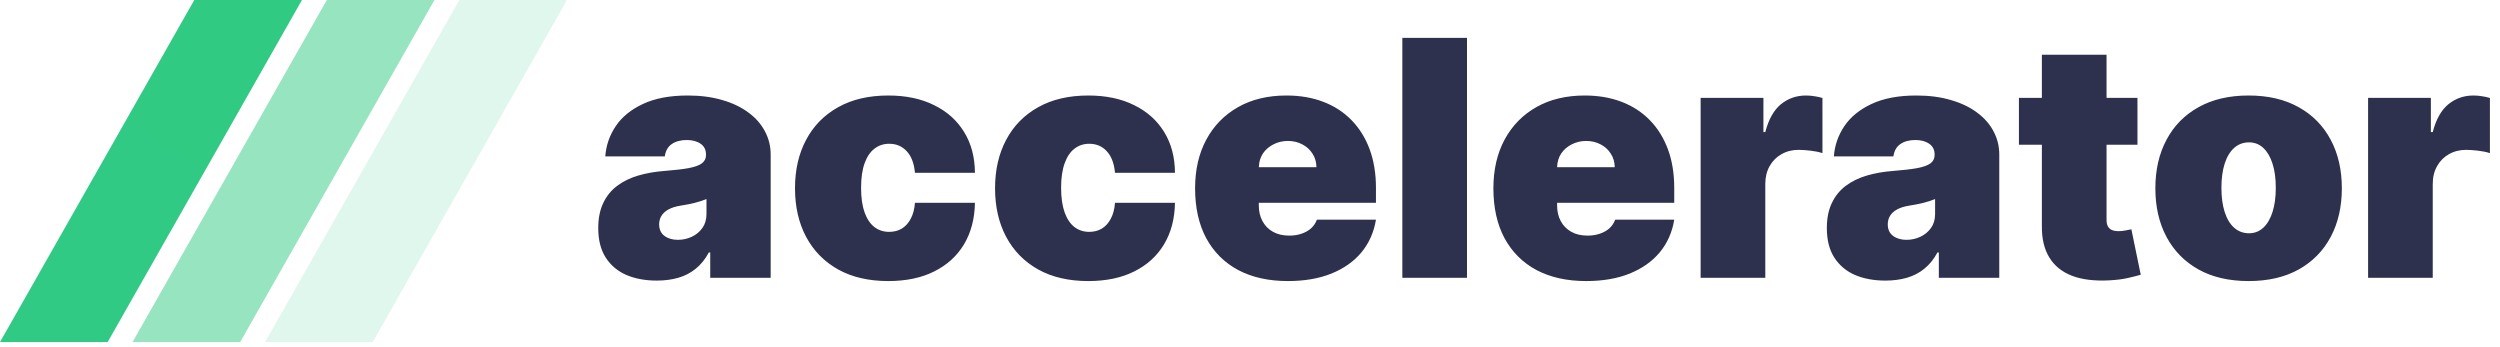 <svg width="144" height="20" viewBox="0 0 144 20" fill="none" xmlns="http://www.w3.org/2000/svg">
<g clip-path="url(#clip0_5_2)">
<path fill-rule="evenodd" clip-rule="evenodd" d="M11.191 0L0 19.704H6.201L17.393 0H11.191Z" fill="url(#paint0_linear_5_2)"/>
<path opacity="0.5" fill-rule="evenodd" clip-rule="evenodd" d="M18.825 0L7.633 19.704H13.834L25.026 0H18.825Z" fill="url(#paint1_linear_5_2)"/>
<path opacity="0.15" fill-rule="evenodd" clip-rule="evenodd" d="M26.458 0L15.267 19.704H21.468L32.659 0H26.458Z" fill="url(#paint2_linear_5_2)"/>
<path d="M37.832 16.162C37.171 16.162 36.586 16.054 36.078 15.838C35.574 15.618 35.178 15.285 34.891 14.839C34.603 14.394 34.459 13.827 34.459 13.139C34.459 12.572 34.556 12.089 34.749 11.689C34.942 11.284 35.212 10.953 35.559 10.697C35.905 10.44 36.307 10.245 36.766 10.11C37.23 9.975 37.729 9.887 38.264 9.847C38.844 9.802 39.31 9.748 39.661 9.685C40.016 9.617 40.273 9.525 40.43 9.408C40.587 9.287 40.666 9.127 40.666 8.929V8.902C40.666 8.632 40.563 8.425 40.356 8.281C40.149 8.137 39.883 8.065 39.56 8.065C39.204 8.065 38.914 8.144 38.689 8.301C38.469 8.454 38.336 8.691 38.291 9.01H34.864C34.909 8.38 35.109 7.8 35.464 7.269C35.824 6.734 36.348 6.307 37.036 5.987C37.724 5.663 38.584 5.501 39.614 5.501C40.356 5.501 41.022 5.589 41.611 5.765C42.2 5.935 42.702 6.176 43.115 6.487C43.529 6.792 43.844 7.152 44.06 7.566C44.28 7.975 44.391 8.421 44.391 8.902V16H40.909V14.543H40.828C40.621 14.93 40.369 15.242 40.072 15.48C39.78 15.719 39.445 15.892 39.067 16C38.694 16.108 38.282 16.162 37.832 16.162ZM39.047 13.814C39.33 13.814 39.596 13.755 39.843 13.639C40.095 13.521 40.3 13.353 40.457 13.133C40.614 12.912 40.693 12.644 40.693 12.329V11.466C40.594 11.506 40.489 11.545 40.376 11.581C40.268 11.617 40.151 11.65 40.025 11.682C39.904 11.713 39.773 11.742 39.634 11.77C39.499 11.796 39.357 11.821 39.209 11.844C38.921 11.889 38.685 11.963 38.5 12.066C38.32 12.165 38.185 12.289 38.096 12.438C38.01 12.581 37.967 12.743 37.967 12.923C37.967 13.211 38.069 13.432 38.271 13.585C38.473 13.738 38.732 13.814 39.047 13.814ZM51.163 16.189C50.039 16.189 49.076 15.966 48.275 15.521C47.475 15.071 46.861 14.446 46.433 13.645C46.006 12.84 45.792 11.907 45.792 10.845C45.792 9.784 46.006 8.853 46.433 8.052C46.861 7.247 47.475 6.621 48.275 6.176C49.076 5.726 50.039 5.501 51.163 5.501C52.18 5.501 53.059 5.686 53.801 6.055C54.548 6.419 55.126 6.936 55.535 7.607C55.945 8.272 56.151 9.055 56.156 9.955H52.701C52.652 9.41 52.495 8.996 52.229 8.713C51.968 8.425 51.631 8.281 51.217 8.281C50.893 8.281 50.61 8.376 50.367 8.565C50.124 8.749 49.935 9.03 49.8 9.408C49.665 9.781 49.598 10.251 49.598 10.818C49.598 11.385 49.665 11.857 49.8 12.235C49.935 12.608 50.124 12.89 50.367 13.079C50.61 13.263 50.893 13.355 51.217 13.355C51.491 13.355 51.734 13.292 51.946 13.166C52.157 13.036 52.328 12.847 52.459 12.599C52.593 12.348 52.674 12.042 52.701 11.682H56.156C56.142 12.595 55.933 13.391 55.529 14.07C55.124 14.745 54.55 15.267 53.808 15.636C53.07 16.005 52.189 16.189 51.163 16.189ZM62.685 16.189C61.561 16.189 60.598 15.966 59.798 15.521C58.997 15.071 58.383 14.446 57.956 13.645C57.529 12.84 57.315 11.907 57.315 10.845C57.315 9.784 57.529 8.853 57.956 8.052C58.383 7.247 58.997 6.621 59.798 6.176C60.598 5.726 61.561 5.501 62.685 5.501C63.702 5.501 64.582 5.686 65.324 6.055C66.07 6.419 66.648 6.936 67.058 7.607C67.467 8.272 67.674 9.055 67.678 9.955H64.224C64.174 9.41 64.017 8.996 63.752 8.713C63.491 8.425 63.153 8.281 62.739 8.281C62.416 8.281 62.132 8.376 61.889 8.565C61.647 8.749 61.458 9.03 61.323 9.408C61.188 9.781 61.12 10.251 61.12 10.818C61.12 11.385 61.188 11.857 61.323 12.235C61.458 12.608 61.647 12.89 61.889 13.079C62.132 13.263 62.416 13.355 62.739 13.355C63.014 13.355 63.257 13.292 63.468 13.166C63.68 13.036 63.851 12.847 63.981 12.599C64.116 12.348 64.197 12.042 64.224 11.682H67.678C67.665 12.595 67.456 13.391 67.051 14.07C66.646 14.745 66.073 15.267 65.33 15.636C64.593 16.005 63.711 16.189 62.685 16.189ZM74.181 16.189C73.075 16.189 72.121 15.977 71.32 15.555C70.524 15.127 69.91 14.516 69.478 13.72C69.051 12.919 68.837 11.961 68.837 10.845C68.837 9.775 69.053 8.839 69.485 8.038C69.917 7.238 70.526 6.615 71.314 6.169C72.101 5.724 73.029 5.501 74.1 5.501C74.883 5.501 75.591 5.623 76.225 5.866C76.86 6.109 77.402 6.462 77.852 6.925C78.301 7.384 78.648 7.942 78.891 8.598C79.133 9.255 79.255 9.995 79.255 10.818V11.682H69.998V9.631H75.827C75.823 9.334 75.746 9.073 75.598 8.848C75.454 8.619 75.258 8.441 75.011 8.315C74.768 8.185 74.491 8.119 74.181 8.119C73.88 8.119 73.603 8.185 73.351 8.315C73.099 8.441 72.897 8.616 72.744 8.841C72.595 9.066 72.517 9.329 72.508 9.631V11.844C72.508 12.177 72.577 12.473 72.717 12.734C72.856 12.995 73.056 13.2 73.317 13.348C73.578 13.497 73.893 13.571 74.262 13.571C74.518 13.571 74.752 13.535 74.964 13.463C75.18 13.391 75.364 13.288 75.517 13.153C75.67 13.013 75.782 12.847 75.854 12.653H79.255C79.138 13.373 78.861 13.998 78.425 14.529C77.989 15.055 77.411 15.465 76.691 15.757C75.976 16.045 75.139 16.189 74.181 16.189ZM84.499 2.182V16H80.775V2.182H84.499ZM91.363 16.189C90.256 16.189 89.302 15.977 88.502 15.555C87.706 15.127 87.092 14.516 86.66 13.72C86.233 12.919 86.019 11.961 86.019 10.845C86.019 9.775 86.235 8.839 86.667 8.038C87.099 7.238 87.708 6.615 88.495 6.169C89.282 5.724 90.211 5.501 91.282 5.501C92.064 5.501 92.773 5.623 93.407 5.866C94.041 6.109 94.583 6.462 95.033 6.925C95.483 7.384 95.829 7.942 96.072 8.598C96.315 9.255 96.436 9.995 96.436 10.818V11.682H87.179V9.631H93.009C93.004 9.334 92.928 9.073 92.78 8.848C92.636 8.619 92.44 8.441 92.193 8.315C91.95 8.185 91.673 8.119 91.363 8.119C91.061 8.119 90.785 8.185 90.533 8.315C90.281 8.441 90.079 8.616 89.925 8.841C89.777 9.066 89.698 9.329 89.689 9.631V11.844C89.689 12.177 89.759 12.473 89.898 12.734C90.038 12.995 90.238 13.2 90.499 13.348C90.76 13.497 91.075 13.571 91.444 13.571C91.7 13.571 91.934 13.535 92.145 13.463C92.361 13.391 92.546 13.288 92.699 13.153C92.852 13.013 92.964 12.847 93.036 12.653H96.436C96.32 13.373 96.043 13.998 95.607 14.529C95.17 15.055 94.592 15.465 93.873 15.757C93.157 16.045 92.321 16.189 91.363 16.189ZM97.956 16V5.636H101.573V7.607H101.681C101.87 6.878 102.169 6.345 102.578 6.007C102.992 5.67 103.475 5.501 104.029 5.501C104.191 5.501 104.35 5.515 104.508 5.542C104.67 5.564 104.825 5.598 104.973 5.643V8.821C104.789 8.758 104.562 8.711 104.292 8.679C104.022 8.648 103.79 8.632 103.597 8.632C103.233 8.632 102.904 8.715 102.612 8.882C102.324 9.044 102.097 9.273 101.93 9.57C101.764 9.862 101.681 10.206 101.681 10.602V16H97.956ZM108.6 16.162C107.939 16.162 107.354 16.054 106.846 15.838C106.342 15.618 105.946 15.285 105.658 14.839C105.37 14.394 105.226 13.827 105.226 13.139C105.226 12.572 105.323 12.089 105.517 11.689C105.71 11.284 105.98 10.953 106.326 10.697C106.673 10.44 107.075 10.245 107.534 10.11C107.997 9.975 108.497 9.887 109.032 9.847C109.612 9.802 110.078 9.748 110.428 9.685C110.784 9.617 111.04 9.525 111.198 9.408C111.355 9.287 111.434 9.127 111.434 8.929V8.902C111.434 8.632 111.33 8.425 111.123 8.281C110.916 8.137 110.651 8.065 110.327 8.065C109.972 8.065 109.682 8.144 109.457 8.301C109.236 8.454 109.104 8.691 109.059 9.01H105.631C105.676 8.38 105.876 7.8 106.232 7.269C106.592 6.734 107.116 6.307 107.804 5.987C108.492 5.663 109.351 5.501 110.381 5.501C111.123 5.501 111.789 5.589 112.378 5.765C112.968 5.935 113.469 6.176 113.883 6.487C114.297 6.792 114.612 7.152 114.828 7.566C115.048 7.975 115.158 8.421 115.158 8.902V16H111.677V14.543H111.596C111.389 14.93 111.137 15.242 110.84 15.48C110.548 15.719 110.213 15.892 109.835 16C109.461 16.108 109.05 16.162 108.6 16.162ZM109.814 13.814C110.098 13.814 110.363 13.755 110.611 13.639C110.863 13.521 111.067 13.353 111.225 13.133C111.382 12.912 111.461 12.644 111.461 12.329V11.466C111.362 11.506 111.256 11.545 111.144 11.581C111.036 11.617 110.919 11.65 110.793 11.682C110.671 11.713 110.541 11.742 110.401 11.77C110.267 11.796 110.125 11.821 109.976 11.844C109.689 11.889 109.452 11.963 109.268 12.066C109.088 12.165 108.953 12.289 108.863 12.438C108.778 12.581 108.735 12.743 108.735 12.923C108.735 13.211 108.836 13.432 109.039 13.585C109.241 13.738 109.5 13.814 109.814 13.814ZM123.118 5.636V8.335H116.29V5.636H123.118ZM117.612 3.153H121.337V12.667C121.337 12.811 121.362 12.932 121.411 13.031C121.461 13.126 121.537 13.198 121.641 13.247C121.744 13.292 121.877 13.315 122.039 13.315C122.151 13.315 122.282 13.301 122.43 13.274C122.583 13.247 122.695 13.225 122.767 13.207L123.307 15.825C123.141 15.874 122.902 15.935 122.592 16.007C122.286 16.079 121.922 16.126 121.499 16.148C120.644 16.193 119.927 16.106 119.347 15.885C118.766 15.66 118.33 15.307 118.038 14.826C117.745 14.345 117.603 13.742 117.612 13.018V3.153ZM129.52 16.189C128.395 16.189 127.432 15.966 126.632 15.521C125.831 15.071 125.217 14.446 124.79 13.645C124.362 12.84 124.149 11.907 124.149 10.845C124.149 9.784 124.362 8.853 124.79 8.052C125.217 7.247 125.831 6.621 126.632 6.176C127.432 5.726 128.395 5.501 129.52 5.501C130.644 5.501 131.607 5.726 132.407 6.176C133.208 6.621 133.822 7.247 134.249 8.052C134.677 8.853 134.89 9.784 134.89 10.845C134.89 11.907 134.677 12.84 134.249 13.645C133.822 14.446 133.208 15.071 132.407 15.521C131.607 15.966 130.644 16.189 129.52 16.189ZM129.547 13.436C129.861 13.436 130.134 13.33 130.363 13.119C130.592 12.908 130.77 12.606 130.896 12.215C131.022 11.823 131.085 11.358 131.085 10.818C131.085 10.274 131.022 9.808 130.896 9.422C130.77 9.03 130.592 8.729 130.363 8.517C130.134 8.306 129.861 8.2 129.547 8.2C129.214 8.2 128.928 8.306 128.69 8.517C128.451 8.729 128.269 9.03 128.143 9.422C128.017 9.808 127.954 10.274 127.954 10.818C127.954 11.358 128.017 11.823 128.143 12.215C128.269 12.606 128.451 12.908 128.69 13.119C128.928 13.33 129.214 13.436 129.547 13.436ZM136.402 16V5.636H140.018V7.607H140.126C140.315 6.878 140.614 6.345 141.023 6.007C141.437 5.67 141.921 5.501 142.474 5.501C142.636 5.501 142.796 5.515 142.953 5.542C143.115 5.564 143.27 5.598 143.419 5.643V8.821C143.234 8.758 143.007 8.711 142.737 8.679C142.467 8.648 142.236 8.632 142.042 8.632C141.678 8.632 141.35 8.715 141.057 8.882C140.769 9.044 140.542 9.273 140.376 9.57C140.209 9.862 140.126 10.206 140.126 10.602V16H136.402Z" fill="#2D314D"/>
</g>
<defs>
<linearGradient id="paint0_linear_5_2" x1="1255.68" y1="-0" x2="109.623" y2="1849.7" gradientUnits="userSpaceOnUse">
<stop stop-color="#33D35E"/>
<stop offset="1" stop-color="#2AB6D9"/>
</linearGradient>
<linearGradient id="paint1_linear_5_2" x1="1263.31" y1="-0" x2="117.256" y2="1849.7" gradientUnits="userSpaceOnUse">
<stop stop-color="#33D35E"/>
<stop offset="1" stop-color="#2AB6D9"/>
</linearGradient>
<linearGradient id="paint2_linear_5_2" x1="1270.87" y1="-0" x2="124.785" y2="1849.64" gradientUnits="userSpaceOnUse">
<stop stop-color="#33D35E"/>
<stop offset="1" stop-color="#2AB6D9"/>
</linearGradient>
<clipPath id="clip0_5_2">
<rect width="144" height="20" fill="white"/>
</clipPath>
</defs>
</svg>
